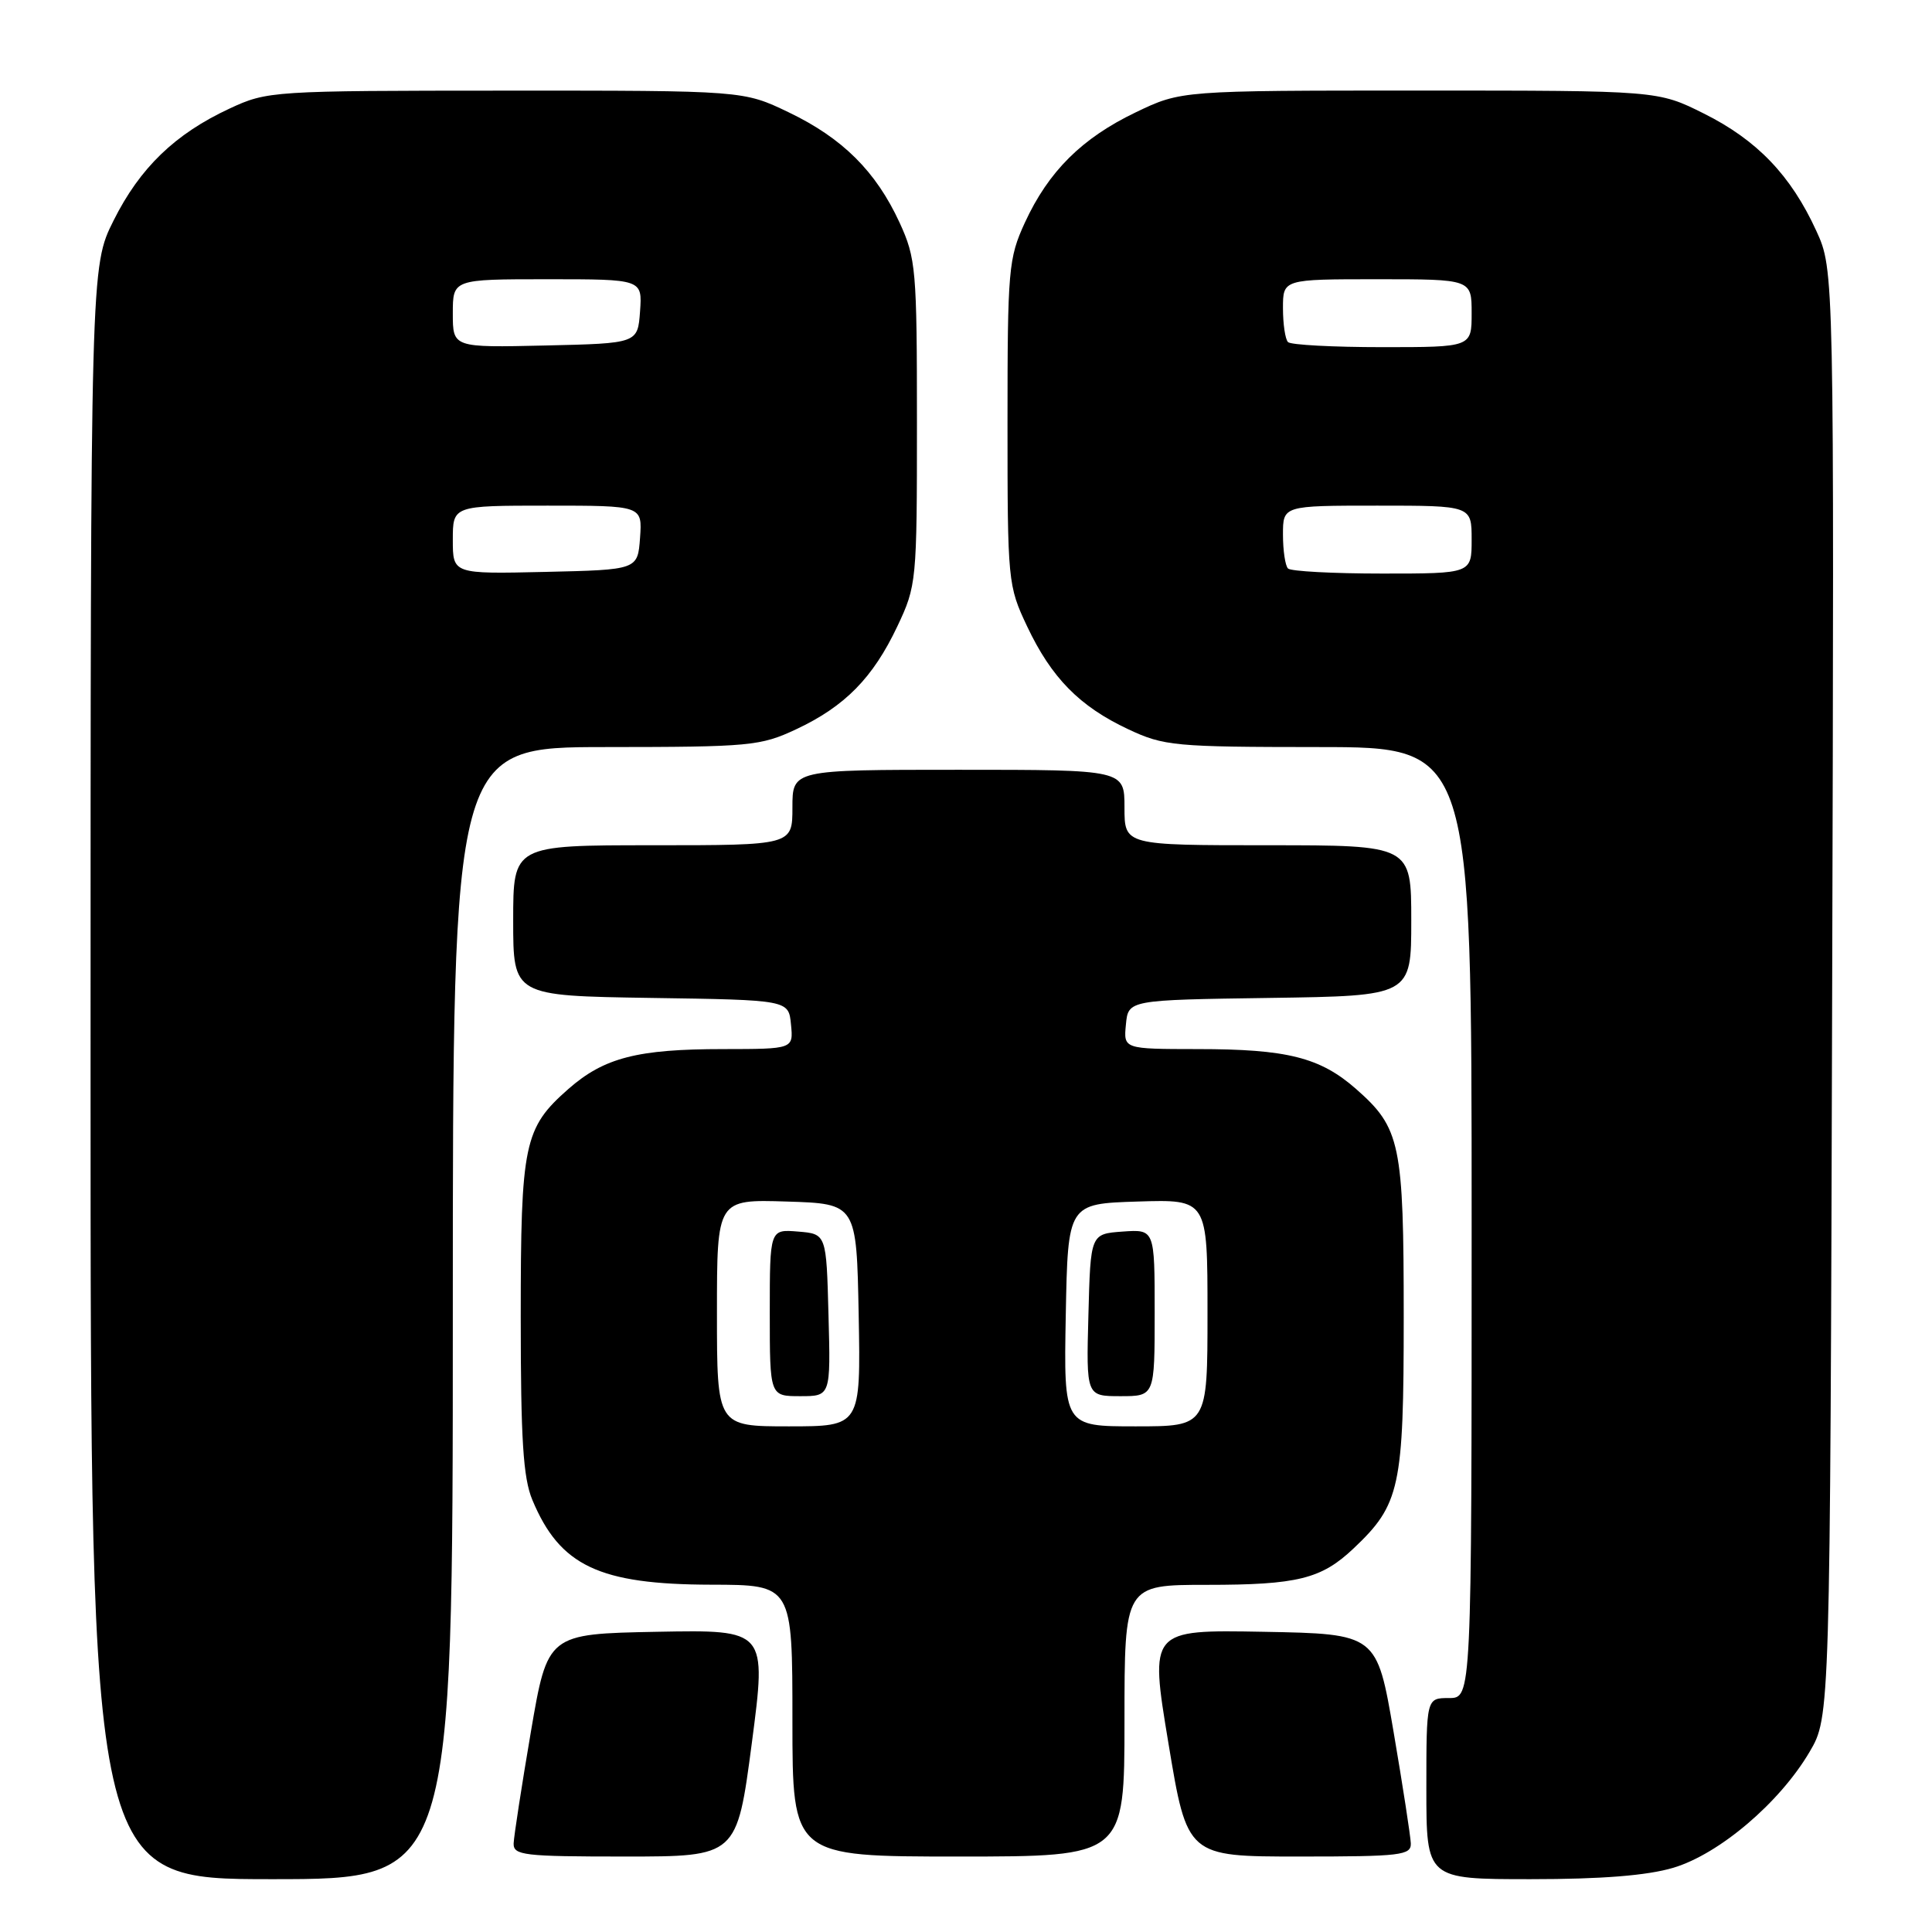 <?xml version="1.0" encoding="UTF-8" standalone="no"?>
<!DOCTYPE svg PUBLIC "-//W3C//DTD SVG 1.1//EN" "http://www.w3.org/Graphics/SVG/1.1/DTD/svg11.dtd" >
<svg xmlns="http://www.w3.org/2000/svg" xmlns:xlink="http://www.w3.org/1999/xlink" version="1.1" viewBox="0 0 256 256">
 <g >
 <path fill="currentColor"
d=" M 60.00 174.00 C 60.00 99.00 60.00 99.00 80.25 98.99 C 99.40 98.98 100.77 98.85 105.50 96.63 C 111.96 93.60 115.67 89.82 118.90 83.00 C 121.45 77.61 121.50 77.08 121.50 56.00 C 121.50 35.68 121.37 34.23 119.20 29.50 C 116.07 22.71 111.65 18.31 104.50 14.88 C 98.50 12.00 98.50 12.00 67.00 12.01 C 36.01 12.02 35.42 12.06 30.43 14.38 C 23.18 17.75 18.54 22.24 15.05 29.22 C 12.00 35.32 12.00 35.32 12.00 142.16 C 12.00 249.00 12.00 249.00 36.00 249.00 C 60.00 249.00 60.00 249.00 60.00 174.00 Z  M 221.72 247.49 C 227.80 245.68 235.82 238.87 239.78 232.13 C 242.50 227.50 242.50 227.50 242.77 131.63 C 243.04 35.77 243.04 35.77 240.67 30.59 C 237.31 23.25 232.82 18.56 225.78 15.05 C 219.68 12.00 219.68 12.00 188.09 12.00 C 156.50 12.00 156.50 12.00 150.50 14.88 C 143.35 18.31 138.93 22.71 135.80 29.50 C 133.63 34.23 133.50 35.68 133.50 56.00 C 133.50 77.08 133.55 77.61 136.10 83.00 C 139.33 89.82 143.04 93.60 149.50 96.63 C 154.23 98.85 155.60 98.98 174.75 98.99 C 195.00 99.00 195.00 99.00 195.00 162.00 C 195.00 225.00 195.00 225.00 192.00 225.00 C 189.00 225.00 189.00 225.00 189.00 237.00 C 189.00 249.00 189.00 249.00 202.82 249.00 C 212.23 249.00 218.26 248.52 221.72 247.49 Z  M 99.62 230.97 C 101.59 215.95 101.59 215.95 87.07 216.22 C 72.56 216.50 72.56 216.50 70.34 229.50 C 69.12 236.65 68.10 243.29 68.06 244.25 C 68.01 245.84 69.35 246.00 82.82 246.00 C 97.64 246.00 97.64 246.00 99.62 230.97 Z  M 149.00 228.00 C 149.00 210.00 149.00 210.00 159.93 210.00 C 171.92 210.00 175.08 209.22 179.34 205.19 C 185.52 199.35 186.00 197.12 186.00 174.51 C 186.00 151.51 185.57 149.47 179.68 144.29 C 174.92 140.11 170.55 139.01 158.69 139.01 C 148.87 139.00 148.87 139.00 149.19 135.75 C 149.50 132.50 149.50 132.50 168.25 132.23 C 187.00 131.96 187.00 131.96 187.00 121.98 C 187.00 112.00 187.00 112.00 168.00 112.00 C 149.00 112.00 149.00 112.00 149.00 107.00 C 149.00 102.00 149.00 102.00 127.00 102.00 C 105.00 102.00 105.00 102.00 105.00 107.00 C 105.00 112.00 105.00 112.00 86.50 112.00 C 68.00 112.00 68.00 112.00 68.00 121.98 C 68.00 131.95 68.00 131.95 86.25 132.23 C 104.50 132.50 104.50 132.50 104.81 135.75 C 105.13 139.00 105.13 139.00 95.81 139.01 C 84.45 139.01 80.04 140.15 75.32 144.29 C 69.43 149.47 69.00 151.51 69.00 174.50 C 69.00 190.74 69.32 195.84 70.54 198.75 C 74.19 207.49 79.38 209.95 94.25 209.98 C 105.00 210.00 105.00 210.00 105.00 228.00 C 105.00 246.00 105.00 246.00 127.00 246.00 C 149.00 246.00 149.00 246.00 149.00 228.00 Z  M 186.94 244.25 C 186.90 243.29 185.88 236.65 184.66 229.50 C 182.44 216.50 182.44 216.50 167.39 216.22 C 152.33 215.95 152.33 215.95 154.82 230.97 C 157.31 246.00 157.31 246.00 172.15 246.00 C 185.65 246.00 186.99 245.84 186.94 244.25 Z  M 60.00 71.53 C 60.00 67.00 60.00 67.00 72.56 67.00 C 85.11 67.00 85.11 67.00 84.81 71.25 C 84.50 75.50 84.50 75.50 72.25 75.78 C 60.00 76.06 60.00 76.06 60.00 71.53 Z  M 60.00 41.53 C 60.00 37.00 60.00 37.00 72.56 37.00 C 85.11 37.00 85.11 37.00 84.81 41.25 C 84.50 45.50 84.50 45.50 72.25 45.78 C 60.00 46.06 60.00 46.06 60.00 41.53 Z  M 170.67 75.33 C 170.30 74.97 170.00 72.94 170.00 70.83 C 170.00 67.00 170.00 67.00 182.50 67.00 C 195.00 67.00 195.00 67.00 195.00 71.50 C 195.00 76.00 195.00 76.00 183.17 76.00 C 176.66 76.00 171.03 75.70 170.67 75.33 Z  M 170.67 45.33 C 170.30 44.97 170.00 42.94 170.00 40.83 C 170.00 37.00 170.00 37.00 182.50 37.00 C 195.00 37.00 195.00 37.00 195.00 41.50 C 195.00 46.00 195.00 46.00 183.17 46.00 C 176.66 46.00 171.03 45.70 170.67 45.33 Z  M 95.00 173.96 C 95.00 158.92 95.00 158.92 104.25 159.21 C 113.50 159.50 113.50 159.50 113.78 174.25 C 114.05 189.00 114.05 189.00 104.53 189.00 C 95.00 189.00 95.00 189.00 95.00 173.96 Z  M 109.78 174.25 C 109.50 163.50 109.50 163.50 105.75 163.19 C 102.00 162.88 102.00 162.88 102.00 173.94 C 102.00 185.00 102.00 185.00 106.03 185.00 C 110.07 185.00 110.07 185.00 109.78 174.25 Z  M 141.22 174.25 C 141.50 159.50 141.50 159.50 150.75 159.21 C 160.00 158.92 160.00 158.92 160.00 173.96 C 160.00 189.00 160.00 189.00 150.47 189.00 C 140.95 189.00 140.95 189.00 141.22 174.25 Z  M 153.00 173.94 C 153.00 162.89 153.00 162.89 148.75 163.19 C 144.50 163.50 144.50 163.50 144.22 174.25 C 143.93 185.00 143.93 185.00 148.47 185.00 C 153.00 185.00 153.00 185.00 153.00 173.94 Z "/>
</g>
</svg>